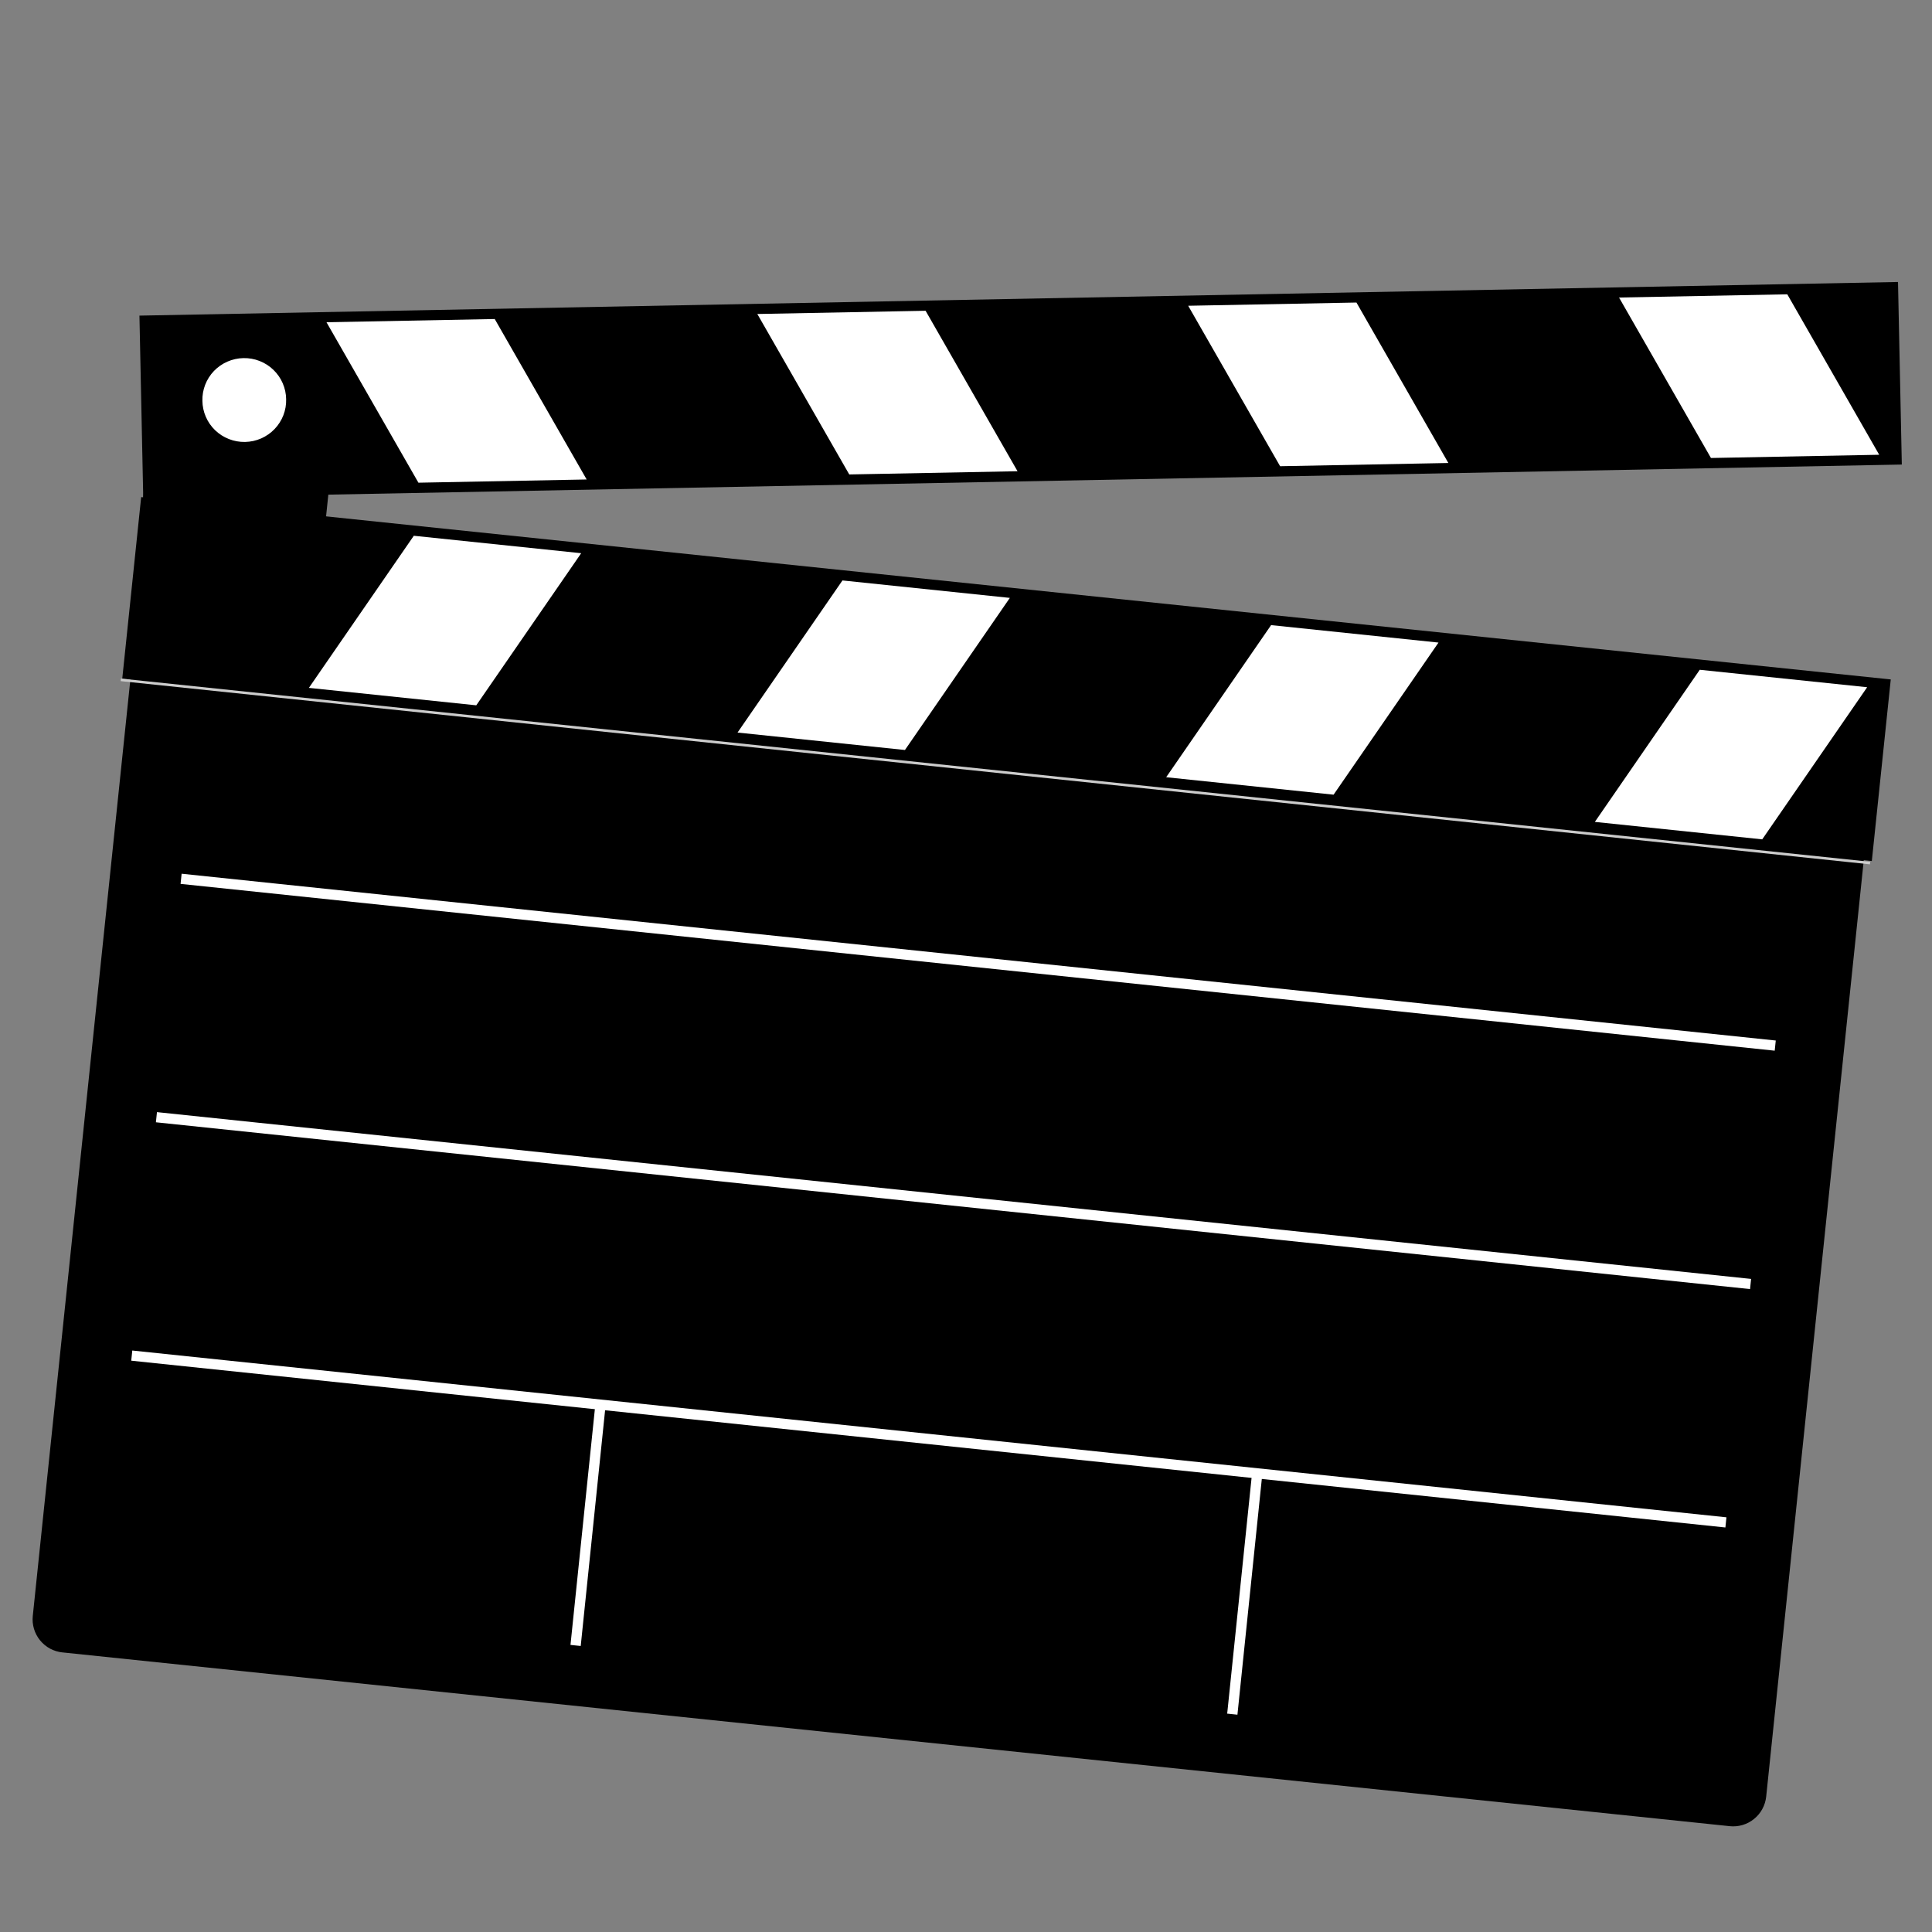 <svg xmlns="http://www.w3.org/2000/svg" xmlns:xlink="http://www.w3.org/1999/xlink" width="500" zoomAndPan="magnify" viewBox="0 0 375 375" height="500" preserveAspectRatio="xMidYMid meet" version="1.0"><rect x="0" y="0" width="375" height="375" fill="#808080" stroke="none"/><defs><clipPath id="6024722fa3"><path d="M 25 62 L 67 62 L 67 131 L 25 131 Z M 25 62 " clip-rule="nonzero"/></clipPath><clipPath id="457e81fe33"><path d="M 31.262 19.594 L 375.152 55.434 L 343.898 355.309 L 0.012 319.469 Z M 31.262 19.594 " clip-rule="nonzero"/></clipPath><clipPath id="d03dd77dae"><path d="M 31.262 19.594 L 375.152 55.434 L 343.898 355.309 L 0.012 319.469 Z M 31.262 19.594 " clip-rule="nonzero"/></clipPath><clipPath id="c1ea5363fe"><path d="M 31.262 19.594 L 375.152 55.434 L 343.898 355.309 L 0.012 319.469 Z M 31.262 19.594 " clip-rule="nonzero"/></clipPath><clipPath id="480961ce84"><path d="M 6 119 L 363 119 L 363 355 L 6 355 Z M 6 119 " clip-rule="nonzero"/></clipPath><clipPath id="bdb34165ea"><path d="M 31.262 19.594 L 375.152 55.434 L 343.898 355.309 L 0.012 319.469 Z M 31.262 19.594 " clip-rule="nonzero"/></clipPath><clipPath id="c9110292d7"><path d="M 31.262 19.594 L 375.152 55.434 L 343.898 355.309 L 0.012 319.469 Z M 31.262 19.594 " clip-rule="nonzero"/></clipPath><clipPath id="597702eca8"><path d="M 31.262 19.594 L 375.152 55.434 L 343.898 355.309 L 0.012 319.469 Z M 31.262 19.594 " clip-rule="nonzero"/></clipPath><clipPath id="7cf8202308"><path d="M 23 96 L 367 96 L 367 168 L 23 168 Z M 23 96 " clip-rule="nonzero"/></clipPath><clipPath id="02a8f0191c"><path d="M 31.262 19.594 L 375.152 55.434 L 343.898 355.309 L 0.012 319.469 Z M 31.262 19.594 " clip-rule="nonzero"/></clipPath><clipPath id="2bcf48defd"><path d="M 31.262 19.594 L 375.152 55.434 L 343.898 355.309 L 0.012 319.469 Z M 31.262 19.594 " clip-rule="nonzero"/></clipPath><clipPath id="2e9e09d17d"><path d="M 31.262 19.594 L 375.152 55.434 L 343.898 355.309 L 0.012 319.469 Z M 31.262 19.594 " clip-rule="nonzero"/></clipPath><clipPath id="fac3f08630"><path d="M 59 103 L 113 103 L 113 137 L 59 137 Z M 59 103 " clip-rule="nonzero"/></clipPath><clipPath id="664c02b252"><path d="M 31.262 19.594 L 375.152 55.434 L 343.898 355.309 L 0.012 319.469 Z M 31.262 19.594 " clip-rule="nonzero"/></clipPath><clipPath id="d2ee635714"><path d="M 31.262 19.594 L 375.152 55.434 L 343.898 355.309 L 0.012 319.469 Z M 31.262 19.594 " clip-rule="nonzero"/></clipPath><clipPath id="f367169027"><path d="M 31.262 19.594 L 375.152 55.434 L 343.898 355.309 L 0.012 319.469 Z M 31.262 19.594 " clip-rule="nonzero"/></clipPath><clipPath id="6863fcd0ea"><path d="M 143 112 L 197 112 L 197 146 L 143 146 Z M 143 112 " clip-rule="nonzero"/></clipPath><clipPath id="46eac83269"><path d="M 31.262 19.594 L 375.152 55.434 L 343.898 355.309 L 0.012 319.469 Z M 31.262 19.594 " clip-rule="nonzero"/></clipPath><clipPath id="2b40e24c05"><path d="M 31.262 19.594 L 375.152 55.434 L 343.898 355.309 L 0.012 319.469 Z M 31.262 19.594 " clip-rule="nonzero"/></clipPath><clipPath id="f1015c4cd6"><path d="M 31.262 19.594 L 375.152 55.434 L 343.898 355.309 L 0.012 319.469 Z M 31.262 19.594 " clip-rule="nonzero"/></clipPath><clipPath id="dbcd07ad4e"><path d="M 226 121 L 280 121 L 280 155 L 226 155 Z M 226 121 " clip-rule="nonzero"/></clipPath><clipPath id="c8b5876067"><path d="M 31.262 19.594 L 375.152 55.434 L 343.898 355.309 L 0.012 319.469 Z M 31.262 19.594 " clip-rule="nonzero"/></clipPath><clipPath id="564bfe8e14"><path d="M 31.262 19.594 L 375.152 55.434 L 343.898 355.309 L 0.012 319.469 Z M 31.262 19.594 " clip-rule="nonzero"/></clipPath><clipPath id="c9101acbcf"><path d="M 31.262 19.594 L 375.152 55.434 L 343.898 355.309 L 0.012 319.469 Z M 31.262 19.594 " clip-rule="nonzero"/></clipPath><clipPath id="938eb667a7"><path d="M 309 130 L 363 130 L 363 163 L 309 163 Z M 309 130 " clip-rule="nonzero"/></clipPath><clipPath id="c6f14b5a39"><path d="M 31.262 19.594 L 375.152 55.434 L 343.898 355.309 L 0.012 319.469 Z M 31.262 19.594 " clip-rule="nonzero"/></clipPath><clipPath id="e4188fa3c1"><path d="M 31.262 19.594 L 375.152 55.434 L 343.898 355.309 L 0.012 319.469 Z M 31.262 19.594 " clip-rule="nonzero"/></clipPath><clipPath id="5cc870d9ba"><path d="M 31.262 19.594 L 375.152 55.434 L 343.898 355.309 L 0.012 319.469 Z M 31.262 19.594 " clip-rule="nonzero"/></clipPath><clipPath id="2cbc3f7da6"><path d="M 27 54 L 370 54 L 370 97 L 27 97 Z M 27 54 " clip-rule="nonzero"/></clipPath><clipPath id="59709ca23e"><path d="M 31.262 19.594 L 375.152 55.434 L 343.898 355.309 L 0.012 319.469 Z M 31.262 19.594 " clip-rule="nonzero"/></clipPath><clipPath id="91b9538c32"><path d="M 31.262 19.594 L 375.152 55.434 L 343.898 355.309 L 0.012 319.469 Z M 31.262 19.594 " clip-rule="nonzero"/></clipPath><clipPath id="dc6afa4f87"><path d="M 31.262 19.594 L 375.152 55.434 L 343.898 355.309 L 0.012 319.469 Z M 31.262 19.594 " clip-rule="nonzero"/></clipPath><clipPath id="39ffe8f055"><path d="M 314 57 L 365 57 L 365 89 L 314 89 Z M 314 57 " clip-rule="nonzero"/></clipPath><clipPath id="5fe13db4aa"><path d="M 31.262 19.594 L 375.152 55.434 L 343.898 355.309 L 0.012 319.469 Z M 31.262 19.594 " clip-rule="nonzero"/></clipPath><clipPath id="7525e28b96"><path d="M 31.262 19.594 L 375.152 55.434 L 343.898 355.309 L 0.012 319.469 Z M 31.262 19.594 " clip-rule="nonzero"/></clipPath><clipPath id="0cb65ec311"><path d="M 31.262 19.594 L 375.152 55.434 L 343.898 355.309 L 0.012 319.469 Z M 31.262 19.594 " clip-rule="nonzero"/></clipPath><clipPath id="6d7d5fe0c3"><path d="M 230 58 L 282 58 L 282 91 L 230 91 Z M 230 58 " clip-rule="nonzero"/></clipPath><clipPath id="25979c9128"><path d="M 31.262 19.594 L 375.152 55.434 L 343.898 355.309 L 0.012 319.469 Z M 31.262 19.594 " clip-rule="nonzero"/></clipPath><clipPath id="001d8455b2"><path d="M 31.262 19.594 L 375.152 55.434 L 343.898 355.309 L 0.012 319.469 Z M 31.262 19.594 " clip-rule="nonzero"/></clipPath><clipPath id="147d24185b"><path d="M 31.262 19.594 L 375.152 55.434 L 343.898 355.309 L 0.012 319.469 Z M 31.262 19.594 " clip-rule="nonzero"/></clipPath><clipPath id="384625d293"><path d="M 146 60 L 198 60 L 198 93 L 146 93 Z M 146 60 " clip-rule="nonzero"/></clipPath><clipPath id="6768550fe8"><path d="M 31.262 19.594 L 375.152 55.434 L 343.898 355.309 L 0.012 319.469 Z M 31.262 19.594 " clip-rule="nonzero"/></clipPath><clipPath id="982a297534"><path d="M 31.262 19.594 L 375.152 55.434 L 343.898 355.309 L 0.012 319.469 Z M 31.262 19.594 " clip-rule="nonzero"/></clipPath><clipPath id="78df1696e7"><path d="M 31.262 19.594 L 375.152 55.434 L 343.898 355.309 L 0.012 319.469 Z M 31.262 19.594 " clip-rule="nonzero"/></clipPath><clipPath id="ec69982856"><path d="M 63 61 L 114 61 L 114 94 L 63 94 Z M 63 61 " clip-rule="nonzero"/></clipPath><clipPath id="850f5e021b"><path d="M 31.262 19.594 L 375.152 55.434 L 343.898 355.309 L 0.012 319.469 Z M 31.262 19.594 " clip-rule="nonzero"/></clipPath><clipPath id="aade854e2b"><path d="M 31.262 19.594 L 375.152 55.434 L 343.898 355.309 L 0.012 319.469 Z M 31.262 19.594 " clip-rule="nonzero"/></clipPath><clipPath id="43033562b3"><path d="M 31.262 19.594 L 375.152 55.434 L 343.898 355.309 L 0.012 319.469 Z M 31.262 19.594 " clip-rule="nonzero"/></clipPath><clipPath id="120df50616"><path d="M 40 70 L 55 70 L 55 85 L 40 85 Z M 40 70 " clip-rule="nonzero"/></clipPath><clipPath id="60c1b900b9"><path d="M 31.262 19.594 L 375.152 55.434 L 343.898 355.309 L 0.012 319.469 Z M 31.262 19.594 " clip-rule="nonzero"/></clipPath><clipPath id="1a7e54b4e9"><path d="M 31.262 19.594 L 375.152 55.434 L 343.898 355.309 L 0.012 319.469 Z M 31.262 19.594 " clip-rule="nonzero"/></clipPath><clipPath id="0f6cc92324"><path d="M 31.262 19.594 L 375.152 55.434 L 343.898 355.309 L 0.012 319.469 Z M 31.262 19.594 " clip-rule="nonzero"/></clipPath><clipPath id="2289cf8679"><path d="M 29 59 L 66 59 L 66 97 L 29 97 Z M 29 59 " clip-rule="nonzero"/></clipPath><clipPath id="9748244be6"><path d="M 31.262 19.594 L 375.152 55.434 L 343.898 355.309 L 0.012 319.469 Z M 31.262 19.594 " clip-rule="nonzero"/></clipPath><clipPath id="1cbde0320e"><path d="M 31.262 19.594 L 375.152 55.434 L 343.898 355.309 L 0.012 319.469 Z M 31.262 19.594 " clip-rule="nonzero"/></clipPath><clipPath id="9e4882370b"><path d="M 31.262 19.594 L 375.152 55.434 L 343.898 355.309 L 0.012 319.469 Z M 31.262 19.594 " clip-rule="nonzero"/></clipPath><clipPath id="8acb46d06b"><path d="M 20 128 L 367 128 L 367 170 L 20 170 Z M 20 128 " clip-rule="nonzero"/></clipPath><clipPath id="f75b23d832"><path d="M 31.262 19.594 L 375.152 55.434 L 343.898 355.309 L 0.012 319.469 Z M 31.262 19.594 " clip-rule="nonzero"/></clipPath><clipPath id="303946f146"><path d="M 31.262 19.594 L 375.152 55.434 L 343.898 355.309 L 0.012 319.469 Z M 31.262 19.594 " clip-rule="nonzero"/></clipPath><clipPath id="3eeafbc549"><path d="M 31.262 19.594 L 375.152 55.434 L 343.898 355.309 L 0.012 319.469 Z M 31.262 19.594 " clip-rule="nonzero"/></clipPath><clipPath id="bb87b839ad"><path d="M 13 252 L 346 252 L 346 307 L 13 307 Z M 13 252 " clip-rule="nonzero"/></clipPath><clipPath id="a92f5bce50"><path d="M 31.262 19.594 L 375.152 55.434 L 343.898 355.309 L 0.012 319.469 Z M 31.262 19.594 " clip-rule="nonzero"/></clipPath><clipPath id="971d1c470a"><path d="M 31.262 19.594 L 375.152 55.434 L 343.898 355.309 L 0.012 319.469 Z M 31.262 19.594 " clip-rule="nonzero"/></clipPath><clipPath id="c37e4d670d"><path d="M 31.262 19.594 L 375.152 55.434 L 343.898 355.309 L 0.012 319.469 Z M 31.262 19.594 " clip-rule="nonzero"/></clipPath><clipPath id="f86b1b59ec"><path d="M 100 262 L 128 262 L 128 331 L 100 331 Z M 100 262 " clip-rule="nonzero"/></clipPath><clipPath id="17a62d83f7"><path d="M 31.262 19.594 L 375.152 55.434 L 343.898 355.309 L 0.012 319.469 Z M 31.262 19.594 " clip-rule="nonzero"/></clipPath><clipPath id="49fe076add"><path d="M 31.262 19.594 L 375.152 55.434 L 343.898 355.309 L 0.012 319.469 Z M 31.262 19.594 " clip-rule="nonzero"/></clipPath><clipPath id="fa114d1757"><path d="M 31.262 19.594 L 375.152 55.434 L 343.898 355.309 L 0.012 319.469 Z M 31.262 19.594 " clip-rule="nonzero"/></clipPath><clipPath id="f4827c6ba5"><path d="M 227 275 L 255 275 L 255 345 L 227 345 Z M 227 275 " clip-rule="nonzero"/></clipPath><clipPath id="06c17adbb2"><path d="M 31.262 19.594 L 375.152 55.434 L 343.898 355.309 L 0.012 319.469 Z M 31.262 19.594 " clip-rule="nonzero"/></clipPath><clipPath id="4fd0a232bf"><path d="M 31.262 19.594 L 375.152 55.434 L 343.898 355.309 L 0.012 319.469 Z M 31.262 19.594 " clip-rule="nonzero"/></clipPath><clipPath id="8efba7ca4f"><path d="M 31.262 19.594 L 375.152 55.434 L 343.898 355.309 L 0.012 319.469 Z M 31.262 19.594 " clip-rule="nonzero"/></clipPath><clipPath id="159856ef0b"><path d="M 18 205 L 351 205 L 351 261 L 18 261 Z M 18 205 " clip-rule="nonzero"/></clipPath><clipPath id="6ae008af02"><path d="M 31.262 19.594 L 375.152 55.434 L 343.898 355.309 L 0.012 319.469 Z M 31.262 19.594 " clip-rule="nonzero"/></clipPath><clipPath id="15ab3bb41e"><path d="M 31.262 19.594 L 375.152 55.434 L 343.898 355.309 L 0.012 319.469 Z M 31.262 19.594 " clip-rule="nonzero"/></clipPath><clipPath id="29f26a3e5a"><path d="M 31.262 19.594 L 375.152 55.434 L 343.898 355.309 L 0.012 319.469 Z M 31.262 19.594 " clip-rule="nonzero"/></clipPath><clipPath id="f4176ce719"><path d="M 23 159 L 356 159 L 356 215 L 23 215 Z M 23 159 " clip-rule="nonzero"/></clipPath><clipPath id="6def917dba"><path d="M 31.262 19.594 L 375.152 55.434 L 343.898 355.309 L 0.012 319.469 Z M 31.262 19.594 " clip-rule="nonzero"/></clipPath><clipPath id="3a6a236f8d"><path d="M 31.262 19.594 L 375.152 55.434 L 343.898 355.309 L 0.012 319.469 Z M 31.262 19.594 " clip-rule="nonzero"/></clipPath><clipPath id="ee3d22ebcb"><path d="M 31.262 19.594 L 375.152 55.434 L 343.898 355.309 L 0.012 319.469 Z M 31.262 19.594 " clip-rule="nonzero"/></clipPath></defs><g clip-path="url(#6024722fa3)"><g clip-path="url(#457e81fe33)"><g clip-path="url(#d03dd77dae)"><g clip-path="url(#c1ea5363fe)"><path fill="#000000" d="M 30.641 69.246 L 25.387 119.668 C 25.336 120.156 25.332 120.641 25.379 121.129 C 25.426 121.617 25.52 122.094 25.66 122.562 C 25.801 123.031 25.984 123.48 26.215 123.914 C 26.445 124.344 26.715 124.75 27.023 125.133 C 27.336 125.512 27.68 125.855 28.059 126.168 C 28.438 126.48 28.844 126.754 29.273 126.988 C 29.707 127.223 30.16 127.41 30.629 127.555 C 31.098 127.699 31.578 127.797 32.07 127.848 L 52.652 129.992 C 53.141 130.043 53.633 130.047 54.121 130.004 C 54.613 129.957 55.094 129.867 55.562 129.727 C 56.035 129.59 56.488 129.406 56.926 129.176 C 57.359 128.949 57.766 128.684 58.148 128.375 C 58.531 128.066 58.879 127.727 59.191 127.352 C 59.508 126.973 59.781 126.57 60.016 126.141 C 60.25 125.711 60.438 125.266 60.586 124.797 C 60.73 124.332 60.828 123.855 60.879 123.367 L 66.133 72.945 C 66.184 72.461 66.188 71.973 66.141 71.484 C 66.094 71 66 70.523 65.859 70.055 C 65.719 69.586 65.535 69.133 65.305 68.703 C 65.074 68.27 64.805 67.863 64.496 67.484 C 64.184 67.105 63.84 66.758 63.461 66.445 C 63.082 66.133 62.676 65.859 62.246 65.629 C 61.812 65.395 61.359 65.207 60.891 65.059 C 60.418 64.914 59.941 64.816 59.449 64.766 L 38.867 62.621 C 38.375 62.57 37.887 62.566 37.398 62.613 C 36.906 62.656 36.426 62.75 35.957 62.887 C 35.484 63.027 35.031 63.211 34.594 63.438 C 34.16 63.664 33.75 63.934 33.371 64.238 C 32.988 64.547 32.641 64.891 32.324 65.266 C 32.012 65.641 31.738 66.043 31.504 66.473 C 31.27 66.902 31.082 67.352 30.934 67.816 C 30.789 68.285 30.691 68.762 30.641 69.246 " fill-opacity="1" fill-rule="evenodd"/></g></g></g></g><g clip-path="url(#480961ce84)"><g clip-path="url(#bdb34165ea)"><g clip-path="url(#c9110292d7)"><g clip-path="url(#597702eca8)"><path fill="#000000" d="M 33.043 119.93 L 356.656 153.656 C 357.078 153.699 357.488 153.785 357.895 153.91 C 358.301 154.035 358.688 154.199 359.062 154.398 C 359.434 154.602 359.781 154.836 360.109 155.109 C 360.434 155.379 360.73 155.68 361 156.008 C 361.266 156.336 361.496 156.688 361.695 157.062 C 361.895 157.438 362.051 157.828 362.172 158.234 C 362.293 158.641 362.375 159.055 362.414 159.477 C 362.453 159.895 362.449 160.316 362.406 160.738 L 342.816 348.715 C 342.773 349.137 342.688 349.551 342.562 349.953 C 342.438 350.359 342.273 350.746 342.07 351.121 C 341.871 351.492 341.633 351.84 341.363 352.168 C 341.09 352.492 340.793 352.789 340.461 353.055 C 340.133 353.324 339.781 353.555 339.406 353.754 C 339.031 353.949 338.641 354.109 338.234 354.23 C 337.828 354.352 337.414 354.43 336.992 354.469 C 336.57 354.508 336.148 354.504 335.727 354.461 L 12.113 320.734 C 11.691 320.691 11.281 320.605 10.875 320.48 C 10.469 320.355 10.082 320.191 9.707 319.992 C 9.336 319.789 8.984 319.555 8.66 319.281 C 8.332 319.012 8.039 318.711 7.77 318.383 C 7.504 318.055 7.27 317.703 7.074 317.328 C 6.875 316.953 6.715 316.562 6.594 316.156 C 6.477 315.75 6.395 315.34 6.355 314.918 C 6.316 314.496 6.32 314.074 6.363 313.652 L 25.953 125.676 C 25.996 125.254 26.082 124.84 26.207 124.438 C 26.332 124.031 26.496 123.645 26.699 123.27 C 26.898 122.898 27.137 122.551 27.406 122.223 C 27.676 121.898 27.977 121.602 28.305 121.336 C 28.637 121.07 28.988 120.836 29.363 120.641 C 29.738 120.441 30.129 120.281 30.535 120.16 C 30.941 120.043 31.355 119.961 31.777 119.922 C 32.199 119.883 32.621 119.887 33.043 119.93 " fill-opacity="1" fill-rule="evenodd"/></g></g></g></g><g clip-path="url(#7cf8202308)"><g clip-path="url(#02a8f0191c)"><g clip-path="url(#2bcf48defd)"><g clip-path="url(#2e9e09d17d)"><path fill="#000000" d="M 27.402 96.488 L 366.996 131.879 L 363.32 167.125 L 23.73 131.734 Z M 27.402 96.488 " fill-opacity="1" fill-rule="evenodd"/></g></g></g></g><g clip-path="url(#fac3f08630)"><g clip-path="url(#664c02b252)"><g clip-path="url(#d2ee635714)"><g clip-path="url(#f367169027)"><path fill="#ffffff" d="M 59.953 133.516 L 92.445 136.902 L 112.809 107.379 L 80.32 103.992 Z M 59.953 133.516 " fill-opacity="1" fill-rule="evenodd"/></g></g></g></g><g clip-path="url(#6863fcd0ea)"><g clip-path="url(#46eac83269)"><g clip-path="url(#2b40e24c05)"><g clip-path="url(#f1015c4cd6)"><path fill="#ffffff" d="M 143.156 142.188 L 175.648 145.574 L 196.012 116.051 L 163.52 112.664 Z M 143.156 142.188 " fill-opacity="1" fill-rule="evenodd"/></g></g></g></g><g clip-path="url(#dbcd07ad4e)"><g clip-path="url(#c8b5876067)"><g clip-path="url(#564bfe8e14)"><g clip-path="url(#c9101acbcf)"><path fill="#ffffff" d="M 226.355 150.859 L 258.848 154.246 L 279.211 124.723 L 246.719 121.336 Z M 226.355 150.859 " fill-opacity="1" fill-rule="evenodd"/></g></g></g></g><g clip-path="url(#938eb667a7)"><g clip-path="url(#c6f14b5a39)"><g clip-path="url(#e4188fa3c1)"><g clip-path="url(#5cc870d9ba)"><path fill="#ffffff" d="M 309.559 159.531 L 342.047 162.918 L 362.414 133.391 L 329.922 130.004 Z M 309.559 159.531 " fill-opacity="1" fill-rule="evenodd"/></g></g></g></g><g clip-path="url(#2cbc3f7da6)"><g clip-path="url(#59709ca23e)"><g clip-path="url(#91b9538c32)"><g clip-path="url(#dc6afa4f87)"><path fill="#000000" d="M 368.402 54.734 L 27.066 61.262 L 27.805 96.695 L 369.141 90.168 Z M 368.402 54.734 " fill-opacity="1" fill-rule="evenodd"/></g></g></g></g><g clip-path="url(#39ffe8f055)"><g clip-path="url(#5fe13db4aa)"><g clip-path="url(#7525e28b96)"><g clip-path="url(#0cb65ec311)"><path fill="#ffffff" d="M 364.754 88.27 L 332.094 88.895 L 314.254 57.75 L 346.91 57.125 Z M 364.754 88.27 " fill-opacity="1" fill-rule="evenodd"/></g></g></g></g><g clip-path="url(#6d7d5fe0c3)"><g clip-path="url(#25979c9128)"><g clip-path="url(#001d8455b2)"><g clip-path="url(#147d24185b)"><path fill="#ffffff" d="M 281.125 89.867 L 248.469 90.492 L 230.625 59.348 L 263.285 58.723 Z M 281.125 89.867 " fill-opacity="1" fill-rule="evenodd"/></g></g></g></g><g clip-path="url(#384625d293)"><g clip-path="url(#6768550fe8)"><g clip-path="url(#982a297534)"><g clip-path="url(#78df1696e7)"><path fill="#ffffff" d="M 197.5 91.465 L 164.84 92.09 L 146.996 60.945 L 179.656 60.32 Z M 197.5 91.465 " fill-opacity="1" fill-rule="evenodd"/></g></g></g></g><g clip-path="url(#ec69982856)"><g clip-path="url(#850f5e021b)"><g clip-path="url(#aade854e2b)"><g clip-path="url(#43033562b3)"><path fill="#ffffff" d="M 113.871 93.066 L 81.215 93.691 L 63.371 62.547 L 96.027 61.922 Z M 113.871 93.066 " fill-opacity="1" fill-rule="evenodd"/></g></g></g></g><g clip-path="url(#120df50616)"><g clip-path="url(#60c1b900b9)"><g clip-path="url(#1a7e54b4e9)"><g clip-path="url(#0f6cc92324)"><path fill="#ffffff" d="M 54.648 77.57 C 54.66 78.039 54.629 78.504 54.551 78.965 C 54.469 79.426 54.348 79.875 54.18 80.312 C 54.008 80.75 53.801 81.164 53.547 81.559 C 53.297 81.953 53.008 82.32 52.684 82.66 C 52.359 83 52.004 83.301 51.617 83.57 C 51.234 83.84 50.824 84.066 50.395 84.258 C 49.961 84.445 49.516 84.59 49.059 84.691 C 48.598 84.789 48.133 84.844 47.66 84.855 C 47.191 84.863 46.723 84.824 46.258 84.742 C 45.797 84.66 45.344 84.531 44.906 84.359 C 44.469 84.191 44.051 83.977 43.652 83.723 C 43.258 83.469 42.891 83.18 42.551 82.855 C 42.215 82.527 41.91 82.172 41.641 81.789 C 41.375 81.402 41.148 80.996 40.961 80.562 C 40.773 80.133 40.633 79.691 40.535 79.234 C 40.438 78.773 40.383 78.312 40.379 77.844 C 40.363 77.375 40.398 76.91 40.477 76.449 C 40.555 75.988 40.68 75.539 40.848 75.105 C 41.016 74.668 41.227 74.25 41.477 73.855 C 41.73 73.461 42.016 73.094 42.34 72.754 C 42.668 72.418 43.02 72.113 43.406 71.844 C 43.793 71.574 44.199 71.348 44.633 71.16 C 45.062 70.973 45.508 70.828 45.969 70.727 C 46.426 70.625 46.895 70.57 47.363 70.562 C 47.836 70.551 48.301 70.59 48.766 70.672 C 49.23 70.754 49.68 70.883 50.121 71.055 C 50.559 71.227 50.977 71.438 51.371 71.691 C 51.766 71.945 52.137 72.234 52.473 72.562 C 52.812 72.887 53.113 73.242 53.383 73.629 C 53.652 74.012 53.879 74.422 54.062 74.852 C 54.25 75.281 54.395 75.727 54.492 76.184 C 54.59 76.641 54.641 77.102 54.648 77.57 Z M 54.648 77.57 " fill-opacity="1" fill-rule="evenodd"/></g></g></g></g><g clip-path="url(#2289cf8679)"><g clip-path="url(#9748244be6)"><g clip-path="url(#1cbde0320e)"><g clip-path="url(#9e4882370b)"><path stroke-linecap="butt" transform="matrix(0.499, -0.01, 0.01, 0.496, -9.87, -4.609)" fill="none" stroke-linejoin="miter" d="M 125.713 168.078 C 125.717 169.023 125.635 169.958 125.46 170.884 C 125.276 171.81 125.015 172.71 124.661 173.585 C 124.299 174.46 123.867 175.287 123.342 176.072 C 122.825 176.857 122.232 177.586 121.569 178.258 C 120.905 178.931 120.181 179.523 119.396 180.051 C 118.619 180.58 117.788 181.02 116.92 181.389 C 116.045 181.751 115.147 182.025 114.228 182.212 C 113.302 182.391 112.369 182.483 111.423 182.488 C 110.484 182.486 109.547 182.389 108.62 182.206 C 107.701 182.023 106.8 181.746 105.931 181.383 C 105.062 181.027 104.235 180.578 103.448 180.051 C 102.669 179.525 101.946 178.928 101.279 178.262 C 100.62 177.587 100.025 176.859 99.502 176.078 C 98.986 175.288 98.55 174.461 98.193 173.58 C 97.835 172.707 97.572 171.812 97.396 170.887 C 97.219 169.955 97.129 169.024 97.141 168.079 C 97.129 167.134 97.219 166.199 97.394 165.273 C 97.57 164.347 97.839 163.447 98.193 162.58 C 98.547 161.705 98.987 160.87 99.504 160.085 C 100.029 159.3 100.615 158.571 101.278 157.899 C 101.948 157.234 102.665 156.634 103.45 156.106 C 104.235 155.578 105.058 155.137 105.933 154.776 C 106.801 154.414 107.699 154.14 108.625 153.953 C 109.544 153.766 110.485 153.674 111.424 153.677 C 112.37 153.671 113.299 153.768 114.226 153.951 C 115.153 154.134 116.047 154.411 116.923 154.775 C 117.791 155.138 118.619 155.579 119.398 156.106 C 120.177 156.633 120.908 157.229 121.567 157.903 C 122.234 158.57 122.821 159.298 123.344 160.087 C 123.868 160.869 124.304 161.704 124.654 162.577 C 125.011 163.45 125.282 164.353 125.458 165.278 C 125.635 166.202 125.717 167.133 125.713 168.078 Z M 125.713 168.078 " stroke="#ffffff" stroke-width="4" stroke-opacity="1" stroke-miterlimit="4"/></g></g></g></g><g clip-path="url(#8acb46d06b)"><g clip-path="url(#f75b23d832)"><g clip-path="url(#303946f146)"><g clip-path="url(#3eeafbc549)"><path stroke-linecap="butt" transform="matrix(0.716, 0.075, -0.075, 0.716, -42.319, -192.757)" fill="none" stroke-linejoin="miter" d="M 137.849 439.071 L 612.051 439.067 " stroke="#cccccc" stroke-width="0.692" stroke-opacity="1" stroke-miterlimit="4"/></g></g></g></g><g clip-path="url(#bb87b839ad)"><g clip-path="url(#a92f5bce50)"><g clip-path="url(#971d1c470a)"><g clip-path="url(#c37e4d670d)"><path stroke-linecap="butt" transform="matrix(0.497, 0.052, -0.051, 0.493, 5.365, -47.139)" fill="none" stroke-linejoin="miter" d="M 104.117 618.351 L 726.702 618.35 " stroke="#ffffff" stroke-width="4" stroke-opacity="1" stroke-miterlimit="4"/></g></g></g></g><g clip-path="url(#f86b1b59ec)"><g clip-path="url(#17a62d83f7)"><g clip-path="url(#49fe076add)"><g clip-path="url(#fa114d1757)"><path stroke-linecap="butt" transform="matrix(0.497, 0.052, -0.051, 0.493, -4.962, -48.215)" fill="none" stroke-linejoin="miter" d="M 307.96 713.148 L 307.957 619.32 " stroke="#ffffff" stroke-width="4" stroke-opacity="1" stroke-miterlimit="4"/></g></g></g></g><g clip-path="url(#f4827c6ba5)"><g clip-path="url(#06c17adbb2)"><g clip-path="url(#4fd0a232bf)"><g clip-path="url(#8efba7ca4f)"><path stroke-linecap="butt" transform="matrix(0.497, 0.052, -0.051, 0.493, -4.962, -48.215)" fill="none" stroke-linejoin="miter" d="M 564.433 713.149 L 564.43 619.321 " stroke="#ffffff" stroke-width="4" stroke-opacity="1" stroke-miterlimit="4"/></g></g></g></g><g clip-path="url(#159856ef0b)"><g clip-path="url(#6ae008af02)"><g clip-path="url(#15ab3bb41e)"><g clip-path="url(#29f26a3e5a)"><path stroke-linecap="butt" transform="matrix(0.497, 0.052, -0.051, 0.493, 5.365, -47.139)" fill="none" stroke-linejoin="miter" d="M 104.119 524.491 L 726.696 524.491 " stroke="#ffffff" stroke-width="4" stroke-opacity="1" stroke-miterlimit="4"/></g></g></g></g><g clip-path="url(#f4176ce719)"><g clip-path="url(#6def917dba)"><g clip-path="url(#3a6a236f8d)"><g clip-path="url(#ee3d22ebcb)"><path stroke-linecap="butt" transform="matrix(0.497, 0.052, -0.051, 0.493, 5.365, -47.139)" fill="none" stroke-linejoin="miter" d="M 104.121 430.631 L 726.699 430.631 " stroke="#ffffff" stroke-width="4" stroke-opacity="1" stroke-miterlimit="4"/></g></g></g></g></svg>